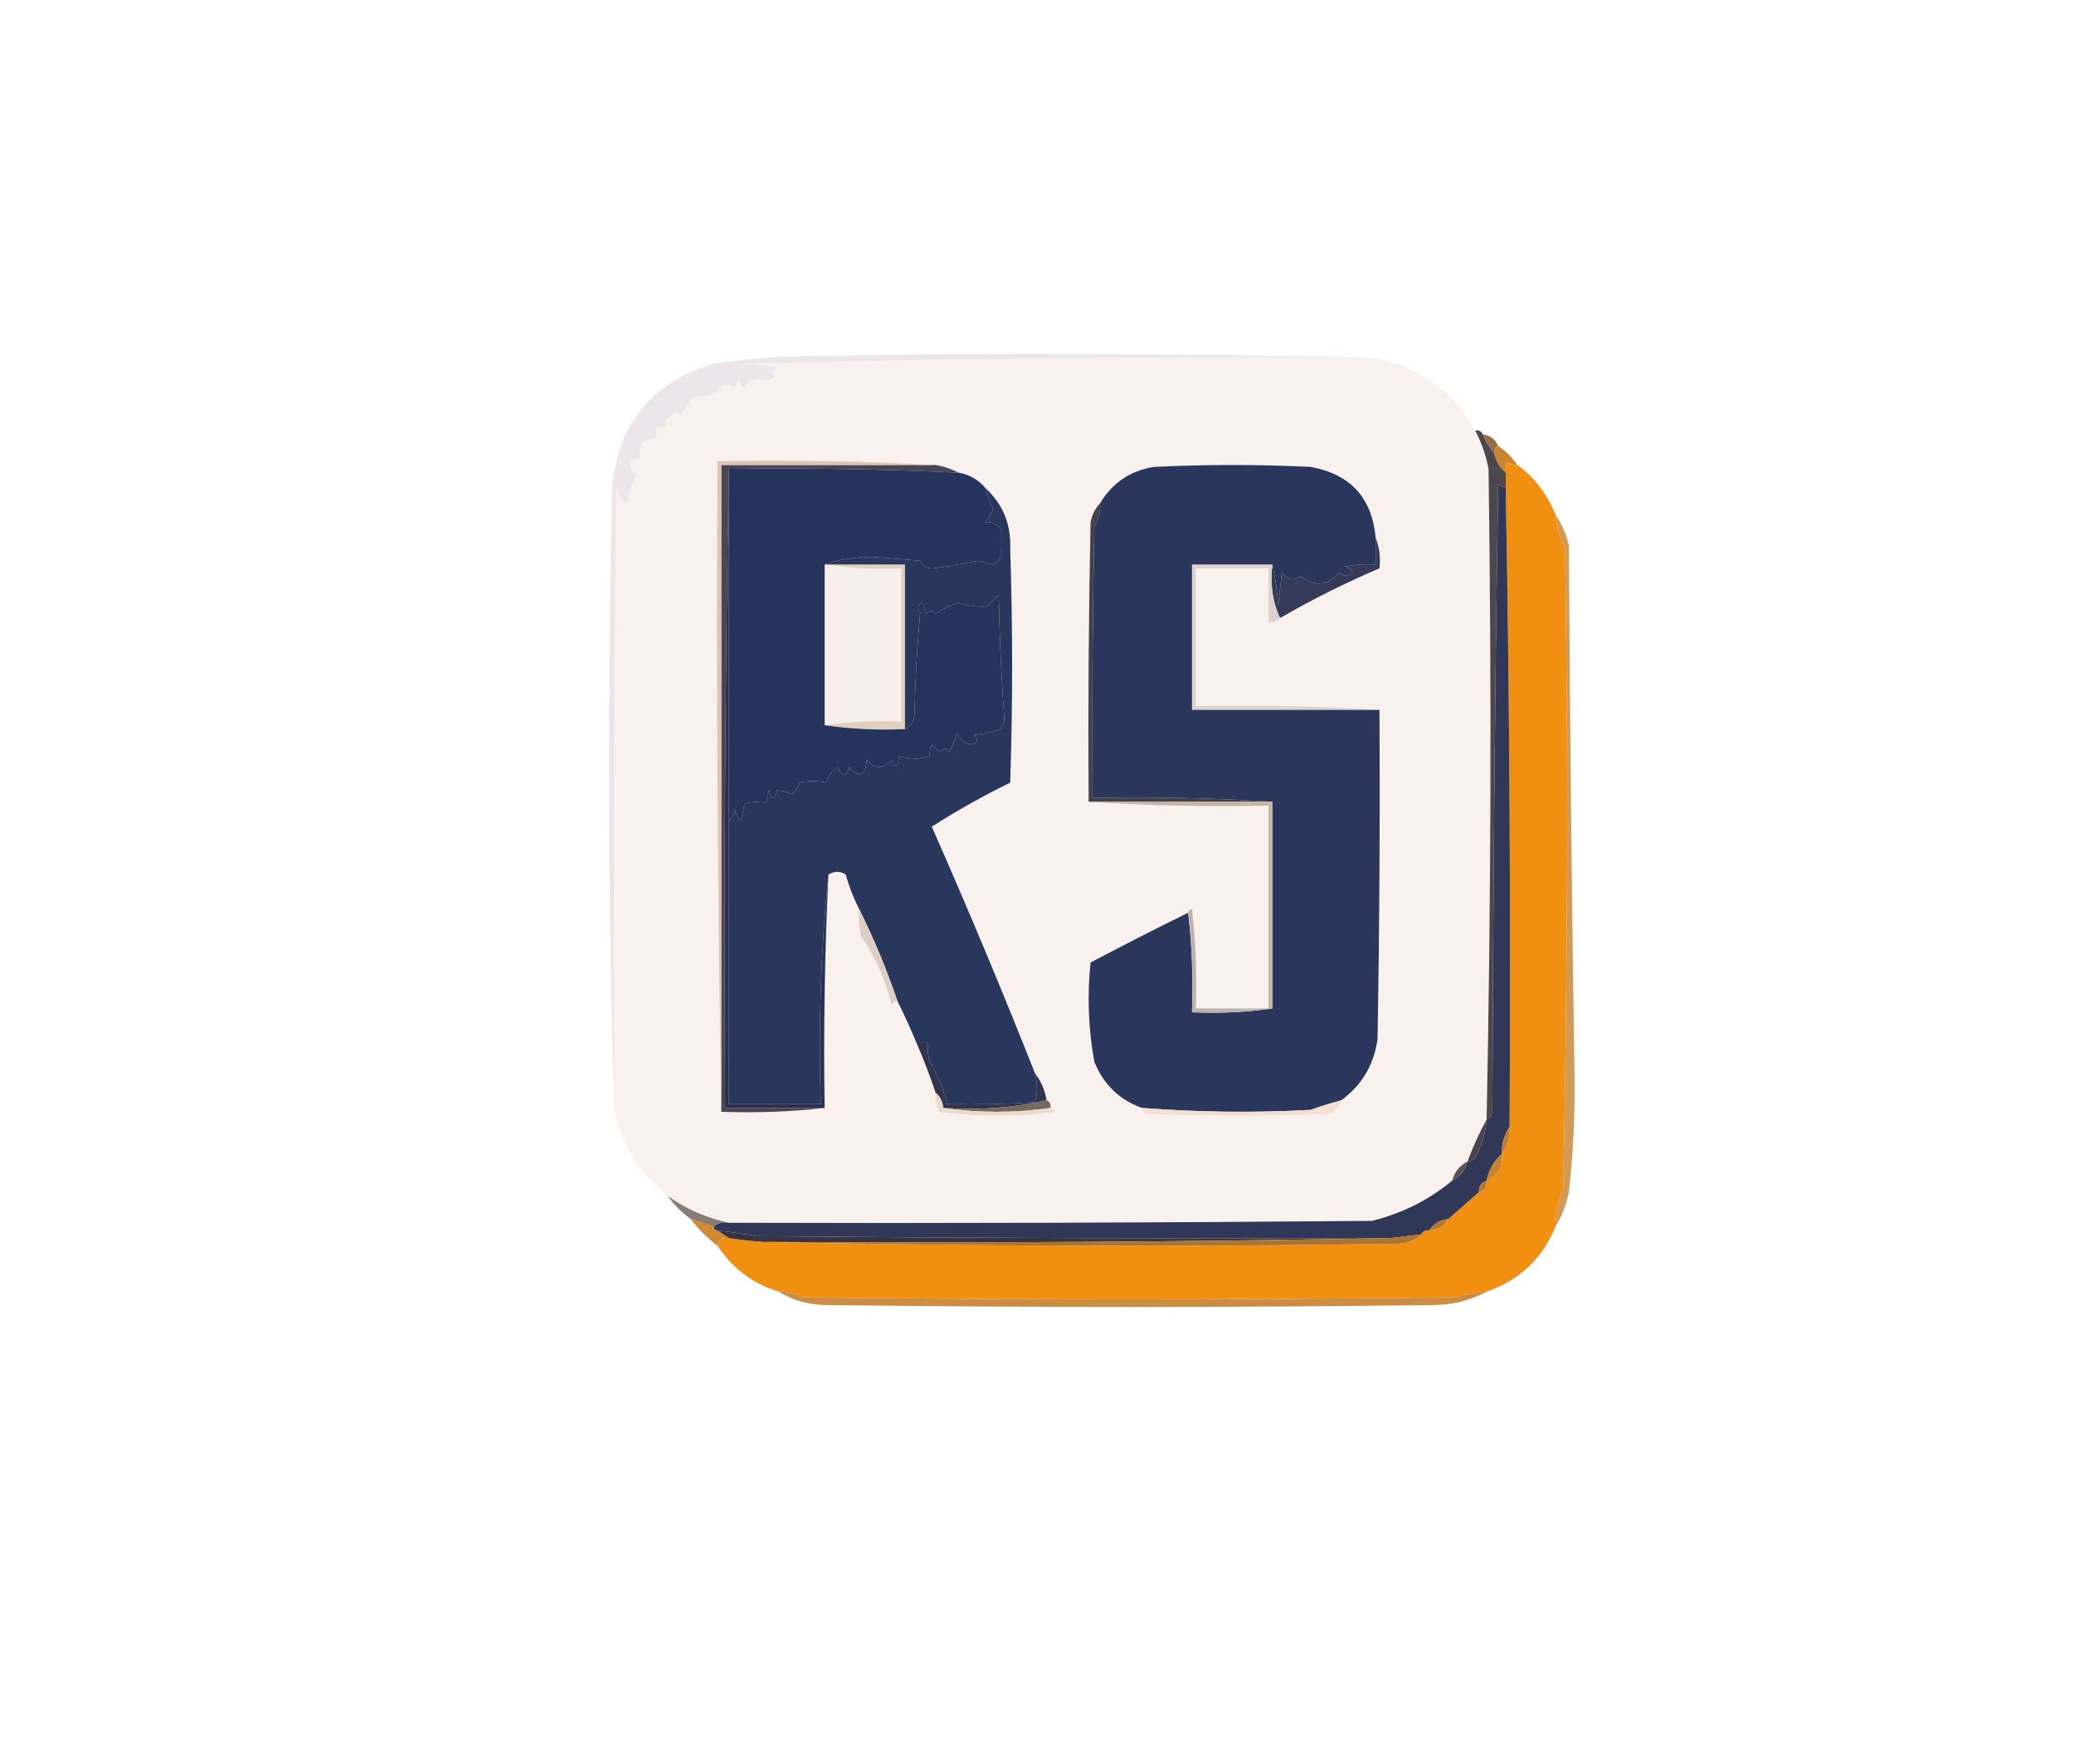 <?xml version="1.0" encoding="UTF-8"?>
<!DOCTYPE svg PUBLIC "-//W3C//DTD SVG 1.1//EN" "http://www.w3.org/Graphics/SVG/1.1/DTD/svg11.dtd">
<svg xmlns="http://www.w3.org/2000/svg" version="1.1" width="542px" height="461px" style="shape-rendering:geometricPrecision; text-rendering:geometricPrecision; image-rendering:optimizeQuality; fill-rule:evenodd; clip-rule:evenodd" xmlns:xlink="http://www.w3.org/1999/xlink">
<g><path style="opacity:1" fill="#f9f1ee" d="M 358.5,93.5 C 370.563,95.575 379.563,101.908 385.5,112.5C 387.145,115.599 388.312,118.932 389,122.5C 389.817,179.189 389.65,235.855 388.5,292.5C 386.597,295.979 384.93,299.646 383.5,303.5C 381.413,304.585 380.08,306.251 379.5,308.5C 373.338,313.581 366.338,317.081 358.5,319C 302.501,319.5 246.501,319.667 190.5,319.5C 184.731,318.285 179.398,315.952 174.5,312.5C 167.024,306.548 162.357,298.881 160.5,289.5C 160.333,235.499 160.5,181.499 161,127.5C 161.415,129.291 162.415,130.624 164,131.5C 164.21,128.766 165.044,126.266 166.5,124C 163.714,121.979 164.047,120.479 167.5,119.5C 166.613,116.325 167.946,114.658 171.5,114.5C 171.5,113.5 171.5,112.5 171.5,111.5C 172.552,111.649 173.552,111.483 174.5,111C 174.167,110.667 173.833,110.333 173.5,110C 174.646,109.355 175.646,108.522 176.5,107.5C 177.086,107.709 177.586,108.043 178,108.5C 178.972,106.695 180.139,105.028 181.5,103.5C 184.139,104.137 186.472,103.303 188.5,101C 189.784,100.316 190.951,100.483 192,101.5C 192.667,98.833 193.333,98.833 194,101.5C 195.991,99.094 198.324,98.428 201,99.5C 202.487,98.747 202.654,97.914 201.5,97C 202.167,96.667 202.833,96.333 203.5,96C 200.5,95.667 197.5,95.333 194.5,95C 249.157,93.656 303.824,93.156 358.5,93.5 Z"/></g>
<g><path style="opacity:1" fill="#ece6ea" d="M 358.5,93.5 C 303.824,93.156 249.157,93.656 194.5,95C 197.5,95.333 200.5,95.667 203.5,96C 202.833,96.333 202.167,96.667 201.5,97C 202.654,97.914 202.487,98.747 201,99.5C 198.324,98.428 195.991,99.094 194,101.5C 193.333,98.833 192.667,98.833 192,101.5C 190.951,100.483 189.784,100.316 188.5,101C 186.472,103.303 184.139,104.137 181.5,103.5C 180.139,105.028 178.972,106.695 178,108.5C 177.586,108.043 177.086,107.709 176.5,107.5C 175.646,108.522 174.646,109.355 173.5,110C 173.833,110.333 174.167,110.667 174.5,111C 173.552,111.483 172.552,111.649 171.5,111.5C 171.5,112.5 171.5,113.5 171.5,114.5C 167.946,114.658 166.613,116.325 167.5,119.5C 164.047,120.479 163.714,121.979 166.5,124C 165.044,126.266 164.21,128.766 164,131.5C 162.415,130.624 161.415,129.291 161,127.5C 160.5,181.499 160.333,235.499 160.5,289.5C 158.894,235.322 158.727,180.989 160,126.5C 161.903,110.257 170.736,99.757 186.5,95C 194.782,93.835 203.116,93.169 211.5,93C 260.668,92.168 309.668,92.335 358.5,93.5 Z"/></g>
<g><path style="opacity:1" fill="#986e43" d="M 387.5,113.5 C 389.404,113.738 390.738,114.738 391.5,116.5C 390.662,116.842 390.328,117.508 390.5,118.5C 389.263,117.035 388.263,115.368 387.5,113.5 Z"/></g>
<g><path style="opacity:1" fill="#c98531" d="M 391.5,116.5 C 393.5,117.833 395.167,119.5 396.5,121.5C 395.504,121.586 394.671,121.252 394,120.5C 393.517,121.448 393.351,122.448 393.5,123.5C 391.953,122.232 390.953,120.565 390.5,118.5C 390.328,117.508 390.662,116.842 391.5,116.5 Z"/></g>
<g><path style="opacity:1" fill="#4a4551" d="M 244.5,121.5 C 246.698,121.875 248.698,122.542 250.5,123.5C 230.523,122.561 210.523,122.228 190.5,122.5C 189.501,177.998 189.168,233.664 189.5,289.5C 198.167,289.5 206.833,289.5 215.5,289.5C 206.682,290.493 197.682,290.827 188.5,290.5C 188.5,234.167 188.5,177.833 188.5,121.5C 207.167,121.5 225.833,121.5 244.5,121.5 Z"/></g>
<g><path style="opacity:1" fill="#f18f10" d="M 396.5,121.5 C 398.129,122.625 399.629,123.959 401,125.5C 403.358,128.222 405.191,131.222 406.5,134.5C 406.737,137.647 407.57,140.647 409,143.5C 409.833,199.17 409.667,254.836 408.5,310.5C 407.192,313.706 406.525,317.04 406.5,320.5C 403.053,328.887 397.053,334.553 388.5,337.5C 385.784,337.678 383.117,338.178 380.5,339C 323.5,339.667 266.5,339.667 209.5,339C 207.655,337.872 205.655,337.372 203.5,337.5C 196.747,335.417 191.414,331.417 187.5,325.5C 187.821,323.952 188.821,323.285 190.5,323.5C 193.482,323.963 196.482,324.296 199.5,324.5C 254.332,325.665 309.332,325.832 364.5,325C 367.361,325.03 369.695,324.197 371.5,322.5C 371.842,321.662 372.508,321.328 373.5,321.5C 375.848,321.408 377.514,320.408 378.5,318.5C 381.141,316.196 383.808,313.862 386.5,311.5C 387.906,311.027 388.573,310.027 388.5,308.5C 391.451,307.191 392.784,304.857 392.5,301.5C 393.924,299.485 394.59,297.152 394.5,294.5C 394.829,238.762 394.496,183.095 393.5,127.5C 393.5,126.167 393.5,124.833 393.5,123.5C 393.351,122.448 393.517,121.448 394,120.5C 394.671,121.252 395.504,121.586 396.5,121.5 Z"/></g>
<g><path style="opacity:1" fill="#433f4b" d="M 287.5,131.5 C 287.628,133.655 287.128,135.655 286,137.5C 285.5,161.164 285.333,184.831 285.5,208.5C 301.342,208.17 317.009,208.504 332.5,209.5C 316.5,209.5 300.5,209.5 284.5,209.5C 284.333,185.164 284.5,160.831 285,136.5C 285.374,134.509 286.207,132.842 287.5,131.5 Z"/></g>
<g><path style="opacity:1" fill="#f7efed" d="M 215.5,147.5 C 215.833,147.5 216.167,147.5 216.5,147.5C 222.645,148.49 228.978,148.823 235.5,148.5C 235.5,161.833 235.5,175.167 235.5,188.5C 228.745,188.207 222.078,188.54 215.5,189.5C 215.5,175.5 215.5,161.5 215.5,147.5 Z"/></g>
<g><path style="opacity:1" fill="#e0d0bf" d="M 216.5,147.5 C 223.167,147.5 229.833,147.5 236.5,147.5C 236.5,161.833 236.5,176.167 236.5,190.5C 229.313,190.825 222.313,190.491 215.5,189.5C 222.078,188.54 228.745,188.207 235.5,188.5C 235.5,175.167 235.5,161.833 235.5,148.5C 228.978,148.823 222.645,148.49 216.5,147.5 Z"/></g>
<g><path style="opacity:1" fill="#343a58" d="M 359.5,140.5 C 360.473,142.948 360.806,145.615 360.5,148.5C 351.592,152.287 342.925,156.621 334.5,161.5C 332.564,157.285 331.897,152.619 332.5,147.5C 333.323,150.977 333.823,154.644 334,158.5C 334.333,155.5 334.667,152.5 335,149.5C 336.396,151.527 338.062,151.86 340,150.5C 343.696,153.425 347.029,153.092 350,149.5C 351.183,150.731 352.349,150.731 353.5,149.5C 352.975,148.808 352.308,148.308 351.5,148C 354.146,147.503 356.813,147.336 359.5,147.5C 359.5,145.167 359.5,142.833 359.5,140.5 Z"/></g>
<g><path style="opacity:1" fill="#26345d" d="M 190.5,122.5 C 210.523,122.228 230.523,122.561 250.5,123.5C 253.326,123.998 255.66,125.331 257.5,127.5C 258.014,129.366 258.68,131.2 259.5,133C 259.05,134.285 258.383,135.452 257.5,136.5C 258.826,136.205 260.159,136.705 261.5,138C 261.434,140.466 261.434,142.966 261.5,145.5C 261.167,146.5 260.5,147.167 259.5,147.5C 258.167,147.167 256.833,146.833 255.5,146.5C 251.704,147.288 247.871,147.954 244,148.5C 242.338,148.612 241.171,147.946 240.5,146.5C 236.333,146.167 232.167,145.833 228,145.5C 223.443,145.509 219.276,146.175 215.5,147.5C 215.5,161.5 215.5,175.5 215.5,189.5C 222.313,190.491 229.313,190.825 236.5,190.5C 238.045,189.77 238.878,188.437 239,186.5C 239.181,177.589 239.681,168.755 240.5,160C 239.346,159.086 239.513,158.253 241,157.5C 241.333,158.5 241.667,159.5 242,160.5C 242.741,159.359 243.575,159.359 244.5,160.5C 246.289,159.123 248.289,158.123 250.5,157.5C 253.131,158.344 255.631,158.677 258,158.5C 259,157.5 260,156.5 261,155.5C 261.188,166.546 261.688,177.546 262.5,188.5C 262.167,189.167 261.833,189.833 261.5,190.5C 259.234,191.314 256.9,191.814 254.5,192C 255.902,193.342 255.569,194.176 253.5,194.5C 251.912,193.99 250.745,192.99 250,191.5C 249.647,193.074 248.98,194.741 248,196.5C 247.259,195.359 246.425,195.359 245.5,196.5C 244.833,195.833 244.167,195.167 243.5,194.5C 243.089,195.262 242.923,196.262 243,197.5C 240.599,198.466 237.933,198.466 235,197.5C 234.641,200.544 233.974,200.878 233,198.5C 230.778,201.044 228.611,201.044 226.5,198.5C 226.194,202.712 224.694,203.378 222,200.5C 221,203.167 220,203.167 219,200.5C 217.415,201.376 216.415,202.709 216,204.5C 213.525,203.973 211.191,203.973 209,204.5C 208.581,205.672 207.915,206.672 207,207.5C 205.602,206.949 204.268,206.616 203,206.5C 202.333,209.167 201.667,209.167 201,206.5C 200.517,207.448 200.351,208.448 200.5,209.5C 198.473,209.338 196.473,209.505 194.5,210C 194.406,211.422 194.072,212.922 193.5,214.5C 192.749,213.624 192.249,212.624 192,211.5C 191.768,212.737 191.268,213.737 190.5,214.5C 190.5,183.833 190.5,153.167 190.5,122.5 Z"/></g>
<g><path style="opacity:1" fill="#dcc6b3" d="M 244.5,121.5 C 225.833,121.5 207.167,121.5 188.5,121.5C 188.5,177.833 188.5,234.167 188.5,290.5C 187.501,234.002 187.168,177.336 187.5,120.5C 206.674,120.17 225.674,120.503 244.5,121.5 Z"/></g>
<g><path style="opacity:0.827" fill="#c98532" d="M 406.5,134.5 C 408.129,136.858 409.295,139.524 410,142.5C 410.277,189.503 410.777,236.503 411.5,283.5C 411.533,292.868 411.033,302.201 410,311.5C 409.339,314.802 408.172,317.802 406.5,320.5C 406.525,317.04 407.192,313.706 408.5,310.5C 409.667,254.836 409.833,199.17 409,143.5C 407.57,140.647 406.737,137.647 406.5,134.5 Z"/></g>
<g><path style="opacity:1" fill="#ded2ce" d="M 332.5,147.5 C 331.897,152.619 332.564,157.285 334.5,161.5C 333.791,162.404 332.791,162.737 331.5,162.5C 331.5,157.833 331.5,153.167 331.5,148.5C 325.167,148.5 318.833,148.5 312.5,148.5C 312.5,160.5 312.5,172.5 312.5,184.5C 328.675,184.17 344.675,184.504 360.5,185.5C 344.167,185.5 327.833,185.5 311.5,185.5C 311.5,172.833 311.5,160.167 311.5,147.5C 318.5,147.5 325.5,147.5 332.5,147.5 Z"/></g>
<g><path style="opacity:1" fill="#2a365c" d="M 359.5,140.5 C 359.5,142.833 359.5,145.167 359.5,147.5C 356.813,147.336 354.146,147.503 351.5,148C 352.308,148.308 352.975,148.808 353.5,149.5C 352.349,150.731 351.183,150.731 350,149.5C 347.029,153.092 343.696,153.425 340,150.5C 338.062,151.86 336.396,151.527 335,149.5C 334.667,152.5 334.333,155.5 334,158.5C 333.823,154.644 333.323,150.977 332.5,147.5C 325.5,147.5 318.5,147.5 311.5,147.5C 311.5,160.167 311.5,172.833 311.5,185.5C 327.833,185.5 344.167,185.5 360.5,185.5C 360.667,214.169 360.5,242.835 360,271.5C 359.03,278.267 355.864,283.601 350.5,287.5C 347.821,288.226 345.154,289.059 342.5,290C 327.789,290.8 313.122,290.633 298.5,289.5C 292.615,287.452 288.448,283.452 286,277.5C 284.424,268.911 284.09,260.244 285,251.5C 293.475,247.013 301.975,242.679 310.5,238.5C 311.493,246.984 311.826,255.651 311.5,264.5C 318.687,264.825 325.687,264.491 332.5,263.5C 332.5,245.5 332.5,227.5 332.5,209.5C 317.009,208.504 301.342,208.17 285.5,208.5C 285.333,184.831 285.5,161.164 286,137.5C 287.128,135.655 287.628,133.655 287.5,131.5C 290.652,126.193 295.319,123.027 301.5,122C 315.167,121.333 328.833,121.333 342.5,122C 352.875,123.874 358.541,130.04 359.5,140.5 Z"/></g>
<g><path style="opacity:1" fill="#4d474b" d="M 385.5,112.5 C 386.492,112.328 387.158,112.662 387.5,113.5C 388.263,115.368 389.263,117.035 390.5,118.5C 390.953,120.565 391.953,122.232 393.5,123.5C 393.5,124.833 393.5,126.167 393.5,127.5C 392.85,127.196 392.183,126.863 391.5,126.5C 390.667,181.164 390.167,235.83 390,290.5C 389.722,291.416 389.222,292.082 388.5,292.5C 389.65,235.855 389.817,179.189 389,122.5C 388.312,118.932 387.145,115.599 385.5,112.5 Z"/></g>
<g><path style="opacity:1" fill="#2a375d" d="M 257.5,127.5 C 262.111,131.736 264.278,137.07 264,143.5C 264.667,163.833 264.667,184.167 264,204.5C 256.928,207.952 250.094,211.785 243.5,216C 252.926,237.349 261.926,258.849 270.5,280.5C 271.136,283.106 271.136,285.606 270.5,288C 262.841,288.5 255.174,288.666 247.5,288.5C 246.573,284.64 245.073,280.973 243,277.5C 242.506,275.866 242.34,274.199 242.5,272.5C 241.5,272.5 240.5,272.5 239.5,272.5C 237.987,268.814 236.32,265.147 234.5,261.5C 231.679,253.203 228.345,245.203 224.5,237.5C 223.055,234.676 221.889,231.676 221,228.5C 219.586,227.587 218.086,227.587 216.5,228.5C 214.512,248.139 213.845,268.139 214.5,288.5C 206.5,288.5 198.5,288.5 190.5,288.5C 190.5,263.833 190.5,239.167 190.5,214.5C 191.268,213.737 191.768,212.737 192,211.5C 192.249,212.624 192.749,213.624 193.5,214.5C 194.072,212.922 194.406,211.422 194.5,210C 196.473,209.505 198.473,209.338 200.5,209.5C 200.351,208.448 200.517,207.448 201,206.5C 201.667,209.167 202.333,209.167 203,206.5C 204.268,206.616 205.602,206.949 207,207.5C 207.915,206.672 208.581,205.672 209,204.5C 211.191,203.973 213.525,203.973 216,204.5C 216.415,202.709 217.415,201.376 219,200.5C 220,203.167 221,203.167 222,200.5C 224.694,203.378 226.194,202.712 226.5,198.5C 228.611,201.044 230.778,201.044 233,198.5C 233.974,200.878 234.641,200.544 235,197.5C 237.933,198.466 240.599,198.466 243,197.5C 242.923,196.262 243.089,195.262 243.5,194.5C 244.167,195.167 244.833,195.833 245.5,196.5C 246.425,195.359 247.259,195.359 248,196.5C 248.98,194.741 249.647,193.074 250,191.5C 250.745,192.99 251.912,193.99 253.5,194.5C 255.569,194.176 255.902,193.342 254.5,192C 256.9,191.814 259.234,191.314 261.5,190.5C 261.833,189.833 262.167,189.167 262.5,188.5C 261.688,177.546 261.188,166.546 261,155.5C 260,156.5 259,157.5 258,158.5C 255.631,158.677 253.131,158.344 250.5,157.5C 248.289,158.123 246.289,159.123 244.5,160.5C 243.575,159.359 242.741,159.359 242,160.5C 241.667,159.5 241.333,158.5 241,157.5C 239.513,158.253 239.346,159.086 240.5,160C 239.681,168.755 239.181,177.589 239,186.5C 238.878,188.437 238.045,189.77 236.5,190.5C 236.5,176.167 236.5,161.833 236.5,147.5C 229.833,147.5 223.167,147.5 216.5,147.5C 216.167,147.5 215.833,147.5 215.5,147.5C 219.276,146.175 223.443,145.509 228,145.5C 232.167,145.833 236.333,146.167 240.5,146.5C 241.171,147.946 242.338,148.612 244,148.5C 247.871,147.954 251.704,147.288 255.5,146.5C 256.833,146.833 258.167,147.167 259.5,147.5C 260.5,147.167 261.167,146.5 261.5,145.5C 261.434,142.966 261.434,140.466 261.5,138C 260.159,136.705 258.826,136.205 257.5,136.5C 258.383,135.452 259.05,134.285 259.5,133C 258.68,131.2 258.014,129.366 257.5,127.5 Z"/></g>
<g><path style="opacity:1" fill="#283152" d="M 190.5,122.5 C 190.5,153.167 190.5,183.833 190.5,214.5C 190.5,239.167 190.5,263.833 190.5,288.5C 198.5,288.5 206.5,288.5 214.5,288.5C 213.845,268.139 214.512,248.139 216.5,228.5C 215.512,248.758 215.179,269.091 215.5,289.5C 206.833,289.5 198.167,289.5 189.5,289.5C 189.168,233.664 189.501,177.998 190.5,122.5 Z"/></g>
<g><path style="opacity:1" fill="#c7b5a4" d="M 284.5,209.5 C 300.5,209.5 316.5,209.5 332.5,209.5C 332.5,227.5 332.5,245.5 332.5,263.5C 332.167,263.5 331.833,263.5 331.5,263.5C 331.5,245.833 331.5,228.167 331.5,210.5C 315.658,210.83 299.991,210.496 284.5,209.5 Z"/></g>
<g><path style="opacity:1" fill="#dccec2" d="M 224.5,237.5 C 228.345,245.203 231.679,253.203 234.5,261.5C 233.883,261.611 233.383,261.944 233,262.5C 231.426,256.018 228.759,250.018 225,244.5C 224.503,242.19 224.337,239.857 224.5,237.5 Z"/></g>
<g><path style="opacity:1" fill="#beb3b1" d="M 310.5,238.5 C 310.56,237.957 310.893,237.624 311.5,237.5C 312.498,246.141 312.831,254.808 312.5,263.5C 318.833,263.5 325.167,263.5 331.5,263.5C 331.833,263.5 332.167,263.5 332.5,263.5C 325.687,264.491 318.687,264.825 311.5,264.5C 311.826,255.651 311.493,246.984 310.5,238.5 Z"/></g>
<g><path style="opacity:1" fill="#31344d" d="M 239.5,272.5 C 240.5,272.5 241.5,272.5 242.5,272.5C 242.34,274.199 242.506,275.866 243,277.5C 245.073,280.973 246.573,284.64 247.5,288.5C 255.174,288.666 262.841,288.5 270.5,288C 271.136,285.606 271.136,283.106 270.5,280.5C 272.065,282.509 273.065,284.843 273.5,287.5C 264.895,289.471 255.895,290.138 246.5,289.5C 246.34,287.847 245.674,286.514 244.5,285.5C 243.028,281.083 241.362,276.75 239.5,272.5 Z"/></g>
<g><path style="opacity:1" fill="#313756" d="M 393.5,127.5 C 394.496,183.095 394.829,238.762 394.5,294.5C 393.076,296.515 392.41,298.848 392.5,301.5C 390.412,303.336 389.079,305.669 388.5,308.5C 387.094,308.973 386.427,309.973 386.5,311.5C 383.808,313.862 381.141,316.196 378.5,318.5C 376.326,318.75 374.659,319.75 373.5,321.5C 372.508,321.328 371.842,321.662 371.5,322.5C 368.833,322.833 366.167,323.167 363.5,323.5C 308.166,323.667 252.832,323.5 197.5,323C 194.173,322.39 190.839,321.89 187.5,321.5C 186.833,321.5 186.5,321.167 186.5,320.5C 187.568,319.566 188.901,319.232 190.5,319.5C 246.501,319.667 302.501,319.5 358.5,319C 366.338,317.081 373.338,313.581 379.5,308.5C 381.587,307.415 382.92,305.749 383.5,303.5C 384.75,303.423 385.583,302.756 386,301.5C 387.43,298.647 388.263,295.647 388.5,292.5C 389.222,292.082 389.722,291.416 390,290.5C 390.167,235.83 390.667,181.164 391.5,126.5C 392.183,126.863 392.85,127.196 393.5,127.5 Z"/></g>
<g><path style="opacity:1" fill="#766761" d="M 273.5,287.5 C 274.338,287.842 274.672,288.508 274.5,289.5C 265.167,290.833 255.833,290.833 246.5,289.5C 255.895,290.138 264.895,289.471 273.5,287.5 Z"/></g>
<g><path style="opacity:1" fill="#ebd9c9" d="M 244.5,285.5 C 245.674,286.514 246.34,287.847 246.5,289.5C 255.833,290.833 265.167,290.833 274.5,289.5C 275.043,289.56 275.376,289.893 275.5,290.5C 265.5,291.833 255.5,291.833 245.5,290.5C 244.691,288.929 244.357,287.262 244.5,285.5 Z"/></g>
<g><path style="opacity:1" fill="#f1e0d1" d="M 350.5,287.5 C 350.056,289.113 349.056,290.28 347.5,291C 331.5,291.667 315.5,291.667 299.5,291C 298.944,290.617 298.611,290.117 298.5,289.5C 313.122,290.633 327.789,290.8 342.5,290C 345.154,289.059 347.821,288.226 350.5,287.5 Z"/></g>
<g><path style="opacity:1" fill="#bc7e34" d="M 394.5,294.5 C 394.59,297.152 393.924,299.485 392.5,301.5C 392.41,298.848 393.076,296.515 394.5,294.5 Z"/></g>
<g><path style="opacity:1" fill="#4b434d" d="M 388.5,292.5 C 388.263,295.647 387.43,298.647 386,301.5C 385.583,302.756 384.75,303.423 383.5,303.5C 384.93,299.646 386.597,295.979 388.5,292.5 Z"/></g>
<g><path style="opacity:1" fill="#c7822e" d="M 392.5,301.5 C 392.784,304.857 391.451,307.191 388.5,308.5C 389.079,305.669 390.412,303.336 392.5,301.5 Z"/></g>
<g><path style="opacity:1" fill="#5d524f" d="M 383.5,303.5 C 382.92,305.749 381.587,307.415 379.5,308.5C 380.08,306.251 381.413,304.585 383.5,303.5 Z"/></g>
<g><path style="opacity:1" fill="#b27833" d="M 388.5,308.5 C 388.573,310.027 387.906,311.027 386.5,311.5C 386.427,309.973 387.094,308.973 388.5,308.5 Z"/></g>
<g><path style="opacity:0.773" fill="#67564d" d="M 174.5,312.5 C 179.398,315.952 184.731,318.285 190.5,319.5C 188.901,319.232 187.568,319.566 186.5,320.5C 184.5,319.833 182.5,319.167 180.5,318.5C 178.167,316.833 176.167,314.833 174.5,312.5 Z"/></g>
<g><path style="opacity:1" fill="#b57833" d="M 378.5,318.5 C 377.514,320.408 375.848,321.408 373.5,321.5C 374.659,319.75 376.326,318.75 378.5,318.5 Z"/></g>
<g><path style="opacity:1" fill="#d28a32" d="M 180.5,318.5 C 182.5,319.167 184.5,319.833 186.5,320.5C 186.5,321.167 186.833,321.5 187.5,321.5C 188.5,322.167 189.5,322.833 190.5,323.5C 188.821,323.285 187.821,323.952 187.5,325.5C 184.833,323.5 182.5,321.167 180.5,318.5 Z"/></g>
<g><path style="opacity:1" fill="#363342" d="M 187.5,321.5 C 190.839,321.89 194.173,322.39 197.5,323C 252.832,323.5 308.166,323.667 363.5,323.5C 309.003,324.499 254.336,324.832 199.5,324.5C 196.482,324.296 193.482,323.963 190.5,323.5C 189.5,322.833 188.5,322.167 187.5,321.5 Z"/></g>
<g><path style="opacity:1" fill="#ac7431" d="M 371.5,322.5 C 369.695,324.197 367.361,325.03 364.5,325C 309.332,325.832 254.332,325.665 199.5,324.5C 254.336,324.832 309.003,324.499 363.5,323.5C 366.167,323.167 368.833,322.833 371.5,322.5 Z"/></g>
<g><path style="opacity:0.904" fill="#c7812f" d="M 203.5,337.5 C 205.655,337.372 207.655,337.872 209.5,339C 266.5,339.667 323.5,339.667 380.5,339C 383.117,338.178 385.784,337.678 388.5,337.5C 384.237,339.797 379.571,340.964 374.5,341C 321.833,341.667 269.167,341.667 216.5,341C 211.713,341.043 207.379,339.877 203.5,337.5 Z"/></g>
</svg>
